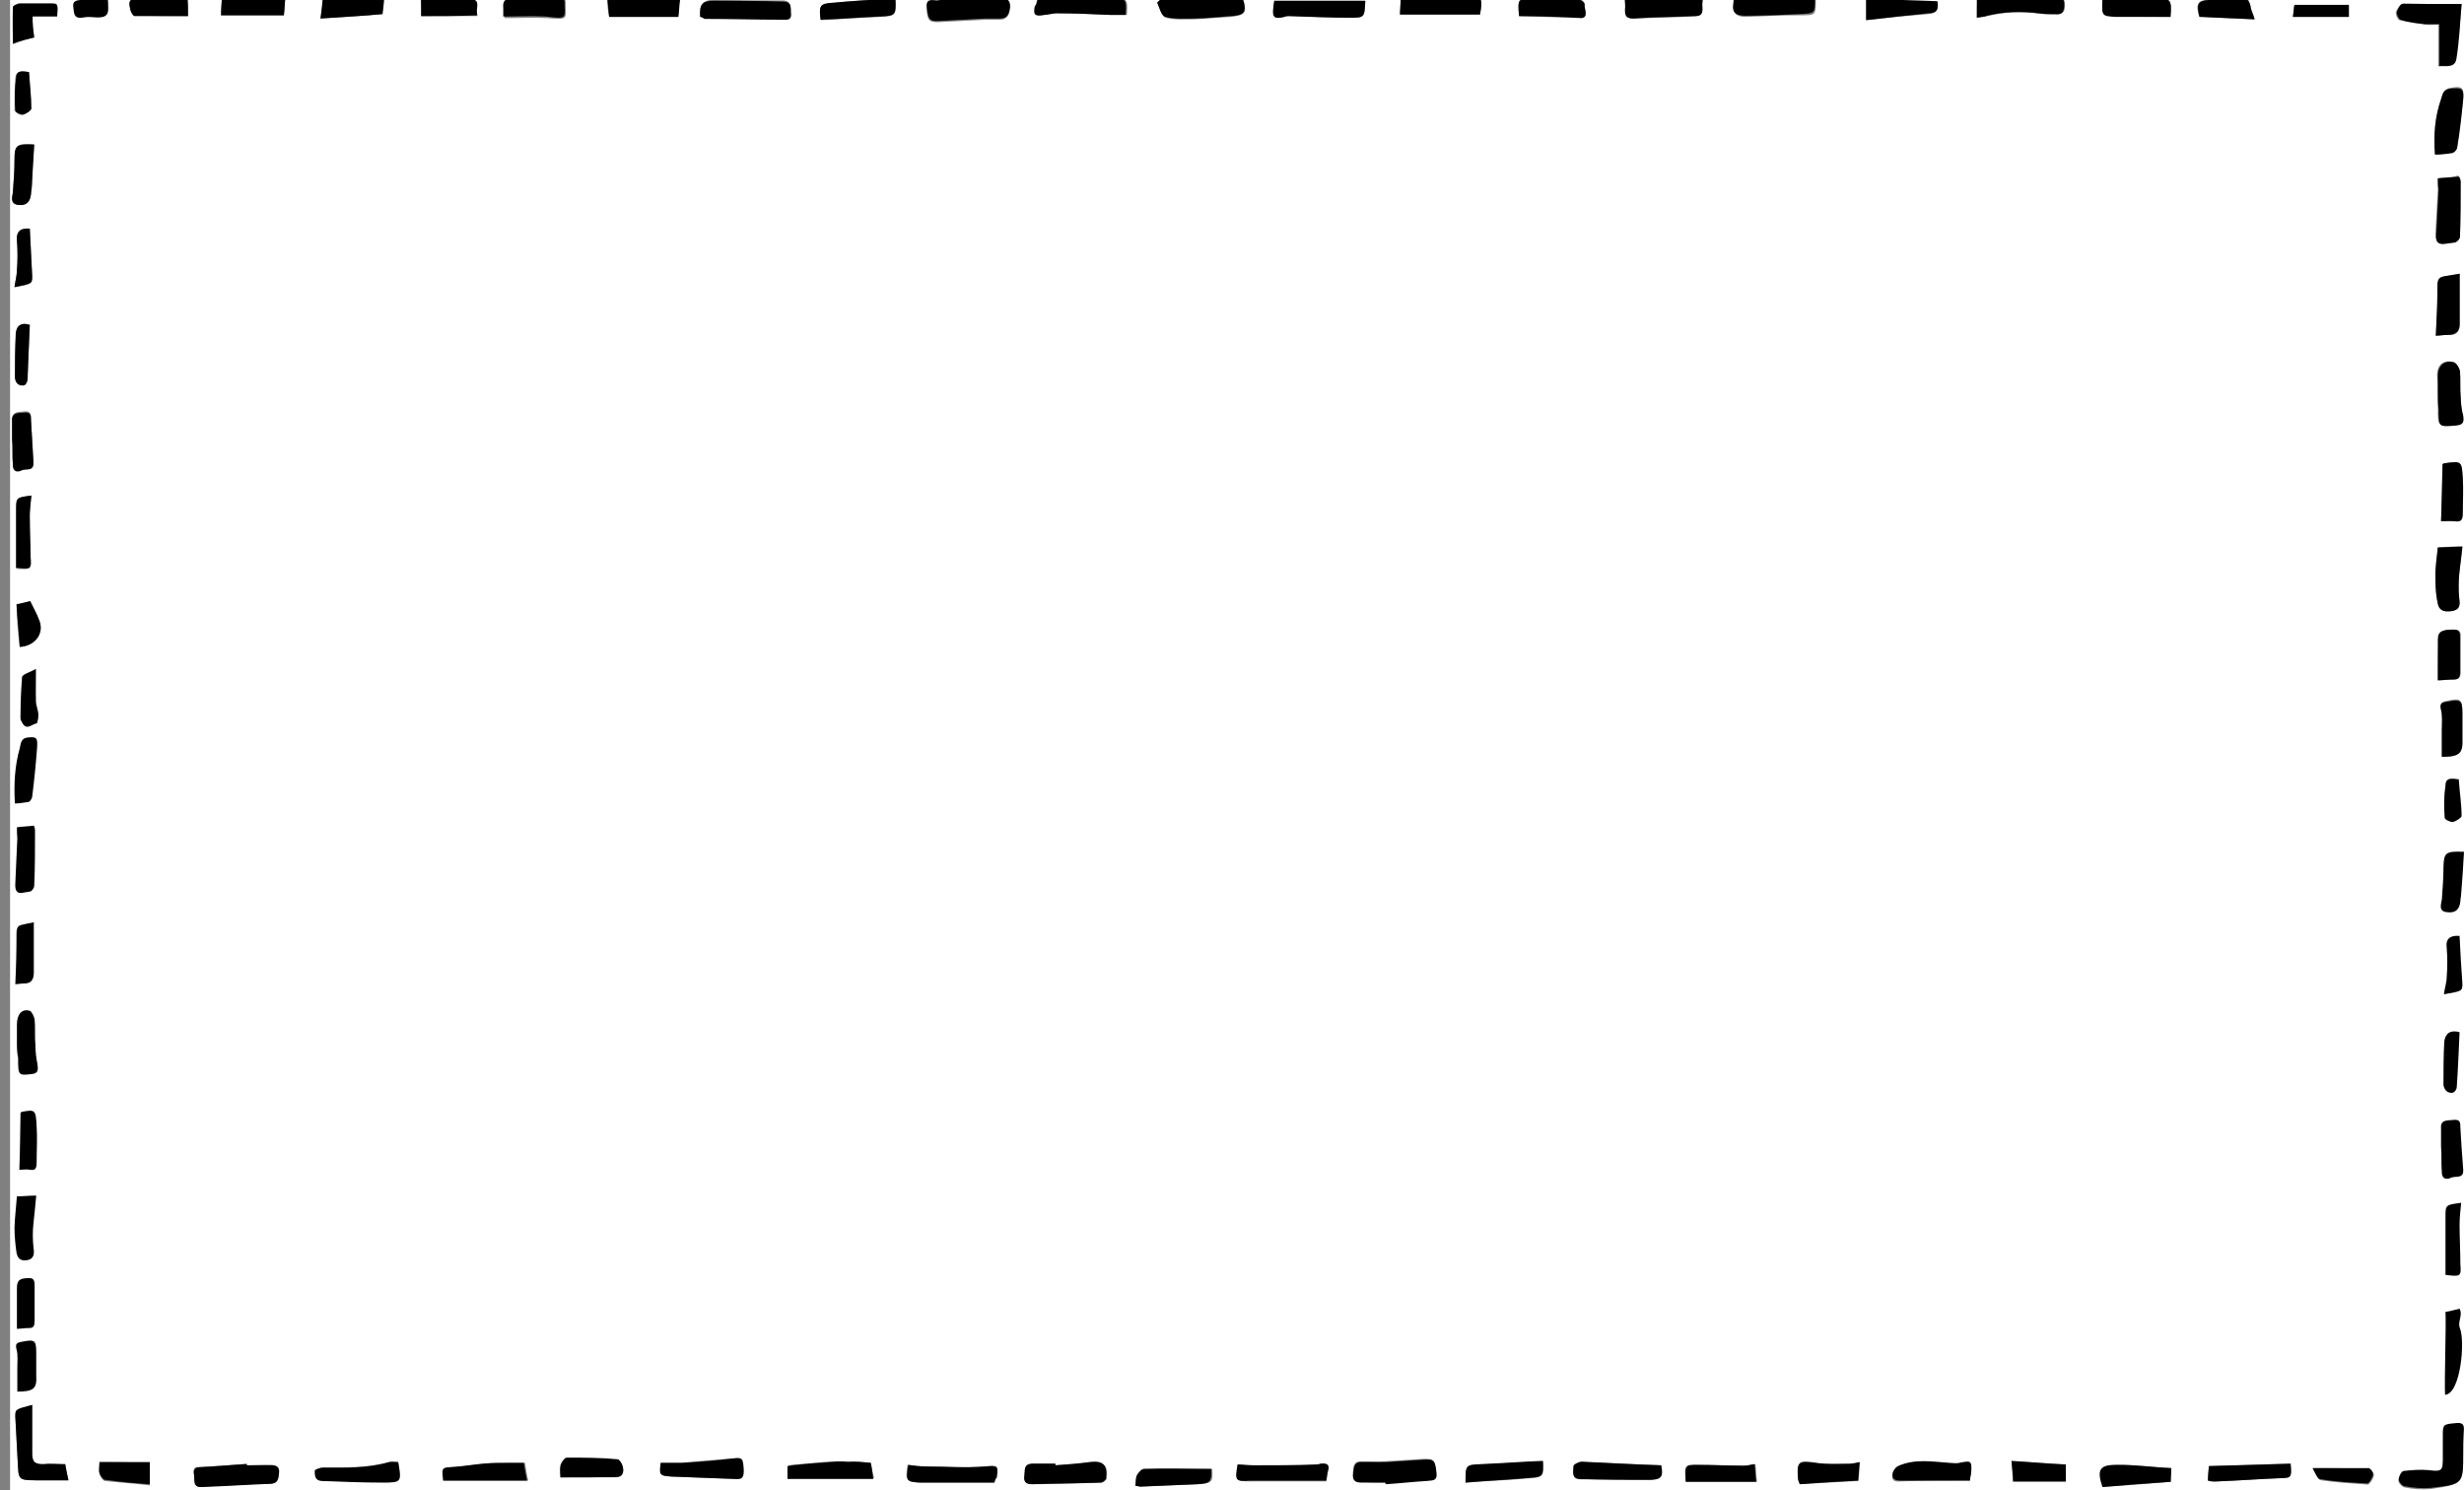 <?xml version="1.0" encoding="utf-8"?>
<!-- Generator: Adobe Illustrator 18.1.0, SVG Export Plug-In . SVG Version: 6.00 Build 0)  -->
<!DOCTYPE svg PUBLIC "-//W3C//DTD SVG 1.1//EN" "http://www.w3.org/Graphics/SVG/1.1/DTD/svg11.dtd">
<svg version="1.1" id="Layer_1" xmlns="http://www.w3.org/2000/svg" xmlns:xlink="http://www.w3.org/1999/xlink" x="0px" y="0px"
	 viewBox="0 178.1 612 370.2" enable-background="new 0 178.1 612 370.2" xml:space="preserve">
<rect x="0" y="178.1" width="612" height="370.2" fill="#808080" stroke="none"/>
<g>
	<g>
		<path fill="#FFFFFF" d="M2.5,548.3c0-70.8,0-301.5,0-372.5c203.4,0,406.9,0,610.3,0c0,70.8,0,301.5,0,372.5
			C409.4,548.3,206,548.3,2.5,548.3z M611.4,179.1c-5.5,0-10.1,0-14.8,0c-0.4,0-1.3,1.3-1.5,1.9c-0.2,0.6,0.4,1.9,0.8,2.1
			c2.1,0.4,4.2,0.8,6.3,1.1c1.3,0.2,2.5,0,3.4,0c0,3.6,0,6.8,0,10.4c1.5-0.2,4,0.6,4.2-1.7C610.7,188.6,610.9,184.2,611.4,179.1z
			 M611.8,539c0-1.5,0-3,0-4.4c0-1.3,0.6-2.7-1.7-2.7c-3.4,0.2-3.4,0-3.4,3c0,1.9,0,3.8,0,5.7c0,3-0.4,3.4-3.6,3
			c-1.9-0.2-4,0-6.1,0.2c-0.6,0-1.3,1.5-1.3,2.1c0,0.6,0.8,1.5,1.5,1.7c2.1,0.4,4.2,0.6,6.5,0.4C611.8,546.8,611.8,546.8,611.8,539z
			 M344.1,546.4v0.2c3.4-0.2,6.8-0.6,10.1-0.8c1.3-0.2,2.7,0.4,2.5-1.9c-0.2-3-0.6-3.4-3-3.4c-3.2,0.2-6.3,0.4-9.5,0.6
			c-2.1,0.2-4,0-6.1,0c-2.1,0-1.9,1.5-2.1,3c-0.2,1.7,0.8,2.1,2.1,2.1C340.3,546.4,342.2,546.4,344.1,546.4z M242.3,177.6v-0.2
			c-3.2,0.2-6.5,0.6-9.7,1.1c-1.1,0.2-2.5-0.6-2.5,1.5c0.2,3.2,0.6,3.6,3,3.6c3.8-0.2,7.8-0.4,11.6-0.6c1.3,0,2.3,0,3.6,0
			c1.9,0,2.5-1.3,2.5-3c0.2-1.9-1.3-2.1-2.5-2.1C246.3,177.6,244.4,177.6,242.3,177.6z M8,527.1c-4.2,1.1-4.2,1.1-4.2,3
			c0.2,3.8,0.4,7.4,0.6,11.2c0.2,4.4,0,4.4,4.6,4.6c2.5,0,5.1,0,8,0c-0.4-1.7-0.6-3.2-0.8-4c-2.1,0-3.8-0.2-5.5,0
			c-2.1,0.2-2.7-0.6-2.7-2.7C8,535.4,8,531.4,8,527.1z M61.3,542.1c0-0.2,0-0.2,0-0.4c-4,0.4-7.8,0.6-11.8,0.8
			c-1.5,0-1.5,0.8-1.3,1.9c0.2,1.3-0.4,3.2,1.9,3c5.7-0.2,11.4-0.6,17.3-0.8c1.7,0,1.9-1.3,1.9-2.7c0.2-1.5-0.8-1.9-1.9-1.9
			C65.3,541.9,63.2,542.1,61.3,542.1z M262.2,542.1c0-0.2,0-0.2,0-0.4c-1.9,0-3.8,0-5.5,0c-2.3,0-1.9,1.5-2.1,3
			c-0.2,1.5,0.4,2.1,1.9,2.1c5.7,0,11.4-0.2,17.1-0.4c0.4,0,1.3-0.6,1.3-1.1c0.4-3.2-0.8-4.2-4-4
			C267.7,541.7,264.9,541.9,262.2,542.1z M316.5,178.3c-0.6,4.2-0.2,4.9,3.2,3.8c0.2,0,0.6,0,0.8,0c4.9,0.2,9.7,0.2,14.6,0.4
			c3.8,0,3.8,0,4-4c0-0.2-0.2-0.2,0-0.2C331.5,178.3,323.9,178.3,316.5,178.3z M403.5,177.2c0,1.5,0.2,2.3,0.2,3.4
			c0,1.5,0.4,2.1,2.1,2.1c5.1-0.2,10.4-0.2,15.4-0.6c2.3-0.2,1.5-2.3,1.7-3.4c0.2-1.5-0.8-1.5-1.9-1.5c-1.7,0-3.2,0-4.9,0
			C411.9,177.2,407.9,177.2,403.5,177.2z M450.6,177c-6.5,0-13.3,0-20.1,0c0,0.4,0.2,1.5,0.2,2.3c-0.4,2.3,0.8,3,3,3
			c4.4-0.2,8.9-0.4,13.5-0.4c3.8,0,3.8,0,3.8-3.8C450.8,177.6,450.8,177.6,450.6,177z M491,182.5c1.1-0.2,1.9-0.2,2.7-0.4
			c4.2-1.1,8.5-1.1,12.9-0.6c1.5,0.2,2.7,0.2,4.2,0.2c1.9,0,2.1-1.1,2.1-2.5c0-1.7-1.1-1.7-2.3-1.7c-4.4-0.2-8.9-0.4-13.1-0.6
			c-2.1,0-4.2,0.2-6.3,0.4C491,179.1,491,180.6,491,182.5z M605.5,222.4c0,1.1,0,1.9,0,2.5c-0.2,3.8-0.4,7.4-0.6,11.2
			c0,1.5,0.4,2.5,2.1,2.3c0.8-0.2,1.9,0,2.7-0.4c0.4-0.2,1.1-0.8,1.1-1.3c0.2-4.4,0.2-9.1,0.2-13.7c0-0.4-0.2-0.8-0.4-1.3
			C608.8,222.2,607.4,222.2,605.5,222.4z M288.1,178.1c-0.2,0.2-0.4,0.4-0.6,0.8c0.6,1.3,1.1,3.4,2.1,3.6c2.1,0.6,4.6,0.4,7,0.4
			c3-0.2,6.1-0.4,9.1-0.6c3.6-0.4,4-1.1,3.2-4C301.9,178.1,294.9,178.1,288.1,178.1z M605.5,275.9c0,1.3,0,2.5,0,3.8
			c0,4.4,0,4.4,4.4,4c1.9-0.2,1.9-1.1,1.7-2.5c-0.2-1.5-0.4-3.2-0.6-4.6c0-2.1,0-4.4-0.2-6.5c0-0.8-0.8-1.9-1.5-2.1
			c-2.5-0.6-4,0.8-4,3.4C605.5,272.9,605.5,274.4,605.5,275.9z M605.5,314.1c-0.2,2.7-0.6,5.3-0.6,7.6c0,2.1,0,4.2,0.6,6.3
			c0.4,1.9,2.3,2.1,4,1.7c1.7-0.4,1.3-1.7,1.3-3.2c-0.2-1.9,0-3.8,0-5.7c0.2-2.3,0.4-4.4,0.8-7C609.3,313.9,607.1,313.9,605.5,314.1
			z M604.8,216.5c1.7-0.2,3.2-0.2,4.4-0.6c0.4,0,0.8-0.8,1.1-1.3c0.4-4,1.1-8,1.5-12c0.2-2.7-0.2-3.2-3-2.7
			c-1.9,0.2-1.9,1.5-2.5,2.7C604.8,207.2,604.4,211.7,604.8,216.5z M307.4,541.9c-0.6,4-0.4,4.2,3.2,4.2c6.3,0,12.5,0,18.8,0
			c0.2-0.8,0.2-1.7,0.4-2.3c0.4-1.9-0.4-2.3-1.9-1.9c-0.4,0-0.8,0.2-1.3,0.2c-5.1,0-9.9,0.2-15,0.2
			C310.1,542.1,308.6,542.1,307.4,541.9z M412.6,542.1c-6.5-0.2-13.1-0.6-19.6-0.8c-0.6,0-2.1,0.6-2.1,1.1c0,1.3-0.6,3.2,1.7,3.2
			c5.7,0,11.4,0.2,16.9,0.2C412.6,545.7,413.2,544.9,412.6,542.1z M173.9,182.3c0.4,0,0.6,0.2,0.8,0.2c6.5,0,12.9,0.2,19.4,0.2
			c1.1,0,2.1,0.4,2.1-1.3c0-1.3,0.6-3.2-1.9-3.2c-5.7,0-11.4,0-17.3-0.2C174.5,178.3,173.6,179.1,173.9,182.3z M257.7,177.6
			c-0.2,0.6-0.4,1.5-0.4,2.1c-0.4,2.3,0,2.5,2.3,2.1c1.1-0.2,2.1-0.6,3.2-0.4c4.4,0,8.9,0.2,13.1,0.4c1.3,0,2.5,0,4,0
			c0.2-4,0.2-4-3.4-4.2c-1.5,0-3.2,0-4.6,0C267.2,177.6,262.6,177.6,257.7,177.6z M605,261.5c0.6,0,1.9-0.2,3-0.2
			c1.9,0.2,3-0.6,3-2.7c0-4,0-8.2,0-12.5c-1.3,0.2-2.5,0.4-3.6,0.6c-1.5,0.2-1.9,0.8-1.9,2.3C605.5,253.3,605.2,257.3,605,261.5z
			 M489.3,545.9c0-0.6,0.2-1.3,0.2-1.7c0.2-3.2,0-3.2-3-2.5c-0.8,0.2-1.7,0-2.3,0c-4.2-0.2-8.7-1.1-12.9,0.8
			c-0.6,0.2-1.1,1.3-1.3,1.9c-0.2,1.3,0.4,1.9,1.9,1.7C477.6,545.9,483.3,545.9,489.3,545.9z M110.1,545.9c7,0,13.9,0,21.1,0
			c-0.4-1.7-0.6-3.2-0.8-4.4c-1.5,0-2.7,0-4,0c-2.1,0-4.2,0-6.1,0.2c-2.5,0.2-4.9,0.8-7.2,0.8C109.6,542.8,109.6,542.6,110.1,545.9z
			 M98.9,541.3c-0.8,0-1.7-0.2-2.5,0c-5.3,1.5-10.6,1.3-16.1,1.3c-0.8,0-2.1,0.6-2.1,0.8c0,1.1,0,2.5,1.9,2.5c5.1,0,9.9,0.2,15,0.4
			C99.7,546.4,99.9,546.4,98.9,541.3z M164.1,541.5c-0.2,3-0.2,3.2,2.5,3.4c5.3,0.2,10.6,0.4,15.8,0.6c2.1,0,2.3-0.6,1.9-3.8
			c-0.2-1.9-1.5-1.3-2.5-1.3c-4.2,0.4-8.5,0.6-12.7,1.1C167.5,541.5,165.8,541.5,164.1,541.5z M216.3,541.5
			c-2.1-0.2-3.8-0.4-5.5-0.4c-1.3,0-2.7,0-4,0c-3.2,0.2-6.3,0.6-9.5,0.8c-0.4,0-1.1,0.2-1.5,0.2c0,1.1,0,2.1,0,3.2
			c7.2,0,14.2,0,21.3,0C216.7,543.8,216.5,542.6,216.3,541.5z M247,546.4c0-0.2,0.2-0.8,0.4-1.3c0.4-3.2,0.2-3-3-2.7
			c-4.6,0.4-9.5,0-14.4,0c-1.5,0-3.2-0.2-4.6-0.4c-0.6,3.8-0.4,4.2,3,4.4c1.3,0,2.7,0,4,0C237.2,546.4,241.9,546.4,247,546.4z
			 M367.6,181.7c0.8-4.4,0.4-4.9-3.6-4.4c-2.1,0.2-4.2,0.2-6.3,0.2c-3.2,0-6.5,0-9.7,0c-0.2,1.7-0.2,3-0.2,4.2
			C354.3,181.7,360.8,181.7,367.6,181.7z M364,546.4c5.5-0.4,10.8-0.6,16.3-1.1c3-0.2,3.2-0.6,3-4.2c-5.1,0.2-10.1,0.6-15.2,0.8
			C364,541.9,364,541.9,364,546.4z M539.1,182.3c0.4-4.2,0-4.9-4.2-4.6c-2.1,0-4,0-6.1,0s-4.4,0-6.5,0c-0.2,4.2-0.2,4.2,3.4,4.4
			c0.4,0,1.1,0,1.5,0C531.1,182.3,535.1,182.3,539.1,182.3z M139.2,545.1c4.9,0,9.3,0,13.9,0c1.5,0,1.9-1.3,1.7-2.3
			c-0.2-0.8-0.8-1.9-1.3-2.1c-4.2-0.2-8.5-0.4-12.7-0.4c-0.4,0-1.3,1.1-1.5,1.9C139,543.2,139.2,544.3,139.2,545.1z M222.4,177.6
			c-5.3,0.4-10.6,0.6-15.8,1.3c-3,0.2-3.2,0.8-2.7,4.2c4.9-0.2,9.7-0.6,14.8-0.8C222.4,182.1,222.7,181.9,222.4,177.6z M282,547.2
			c0.6,0,1.1,0.2,1.5,0.2c4.6-0.2,9.3-0.4,14.2-0.6c3.4-0.2,3.6-0.6,3.4-3.8c-5.5,0-11.2,0-16.7,0c-0.6,0-1.5,0.8-1.7,1.5
			C282,545.3,282,546.2,282,547.2z M539.3,542.8c-4.6-0.2-9.1-0.8-13.5-0.8c-4,0-4.9,1.1-3.4,5.5c5.5-0.4,11.2-0.8,16.9-1.3
			C539.3,544.9,539.3,544,539.3,542.8z M548.4,545.9c0.8,0,1.7,0.2,2.5,0.2c5.3-0.2,10.4-0.6,15.6-0.8c2.5-0.2,2.7-0.2,2.5-3.6
			c-6.8,0.2-13.5,0.4-20.3,0.6C548.4,543.8,548.4,544.7,548.4,545.9z M418.7,546.2c5.9,0,11.6,0,17.7,0c-0.2-1.5-0.2-3-0.4-4.4
			c-1.1,0.2-1.9,0.4-2.7,0.4c-3.8,0-7.6-0.2-11.2-0.2C418.3,541.9,418.3,541.9,418.7,546.2z M54.9,181.9c5.3,0,10.4,0,15.6,0
			c0.2-1.5,0.2-3,0.4-4.6c-5.5,0-10.6,0-15.8,0C55.1,178.7,54.9,180,54.9,181.9z M606.3,307.6c0.8,0,2.1,0,3.4,0
			c1.5,0.2,1.9-0.4,1.9-1.9c0-3,0.2-5.9,0-8.9c-0.2-4.2-0.2-4.2-4.6-3.6c-0.2,0-0.2,0.2-0.4,0.2
			C606.7,297.9,606.5,302.5,606.3,307.6z M151.3,182.3c5.9,0,11.4,0,17.1,0c0.2-1.5,0.2-2.7,0.4-4.2c-6.1,0-11.8,0-18,0
			C150.8,179.3,151,180.8,151.3,182.3z M377.3,182.1c5.1,0.2,10.4,0.4,15.4,0.2c1.9,0,0.8-2.1,0.8-3.4c0-0.4-1.1-1.3-1.7-1.3
			c-3.8,0-7.6,0.2-11.4,0C377.1,177.6,376.9,177.6,377.3,182.1z M79.6,182.7c5.5-0.4,10.4-0.6,15.4-1.1c0.2-1.5,0.2-3,0.4-4
			c-5.1,0-10.1,0-15.2,0C80.1,179.5,79.9,181.2,79.6,182.7z M463.5,183.1c5.3-0.6,10.4-1.1,15.4-1.5c2.1-0.2,2.5-0.8,2.3-3
			c-5.9-0.2-11.8-0.4-17.7-0.6C463.5,180,463.5,181.2,463.5,183.1z M605.5,347.1c1.1,0,2.5-0.2,4-0.2c1.3,0,1.7-0.6,1.7-1.9
			c0-2.7,0-5.5,0-8.2c0-1.1,0.2-2.3-1.5-2.3c-3,0-4,0.4-4,2.5C605.5,340.1,605.5,343.5,605.5,347.1z M139.8,177.2
			c-3.4,0.2-6.8,0.6-10.1,0.8c-0.6,0-1.3,0.2-1.9,0.2c-1.9-0.2-2.5,0.4-2.5,2.3c0,0.6,0,1.5,0,2.1c3.8,0,7.2-0.2,10.6,0
			c5.5,0.4,4.6,0.4,4.6-4.2C140.3,178.1,140.3,178.1,139.8,177.2z M447,546.8c4.6-0.2,9.5-0.6,14.6-0.8c0.2-1.5,0.2-3,0.4-4.6
			c-1.1,0.2-1.7,0.4-2.5,0.4c-2.7,0-5.5,0.2-8.2-0.2c-4.6-0.6-5.1-0.4-4.6,4.2C446.8,545.7,446.8,545.9,447,546.8z M606.5,366.1
			c4.4,0,5.1-0.8,5.1-4.6c0-2.1,0-4.2,0-6.3c0-3.4-0.4-3.8-3.8-3c-1.3,0.2-1.9,0.6-1.5,2.1c0.4,1.7,0.2,3.4,0.2,5.1
			C606.5,361.6,606.5,363.8,606.5,366.1z M8.5,214c-4.4-0.4-4.9,0.2-4.9,3.8c0,2.7-0.2,5.3-0.4,8c0,1.3-0.6,3,1.3,3.2s3-0.6,3.2-2.7
			c0-0.6,0.2-1.3,0.2-1.9C8,221,8.2,217.6,8.5,214z M24.7,541.3c0,1.1-0.2,2.1,0,3c0.2,0.6,0.8,1.5,1.3,1.7
			c3.6,0.4,7.4,0.6,11.2,1.1c0-2.3,0-4,0-5.5C33,541.3,28.9,541.3,24.7,541.3z M3,287.3C3,287.3,3.2,287.3,3,287.3
			c0.2,2.1,0,4,0.2,6.1c0,1.3,0.8,1.9,2.1,1.3c1.1-0.4,3.2,0.6,3-2.1c-0.2-3.4-0.4-6.8-0.6-10.4c0-1.1,0-2.1-1.7-1.9
			c-1.3,0.2-3-0.2-3,2.1C3,284.1,3,285.6,3,287.3z M46.7,182.1c0-1.9,0-3.4,0-4.4c-4,0-7.8,0-11.4,0c-0.6,0-1.3,0-1.7,0
			c-1.7,0.2-1.3,1.5-1.1,2.3c0,0.6,0.6,1.9,1.1,1.9C37.8,182.1,42.3,182.1,46.7,182.1z M513.1,541.9c-4.6-0.2-8.9-0.6-13.5-0.8
			c0.2,2.1,0.2,3.6,0.4,5.1c4.4,0,8.7,0,13.1,0C513.1,544.9,513.1,543.6,513.1,541.9z M104.6,182.1c4.6,0,9.1,0,13.9,0
			c-0.4-1.7,1.1-4-1.5-4c-4-0.2-8.2,0-12.5,0C104.6,179.5,104.6,180.8,104.6,182.1z M8.5,187.4c-0.2-1.9-0.4-3.6-0.4-5.5
			c2.3,0,4.2,0,6.1,0c0.2-3,0.2-3-1.5-3c-2.5,0-5.3,0-7.8,0c-0.6,0-1.7,0.6-1.7,1.1c-0.2,3,0,5.9,0,9.1
			C5.3,188.2,6.8,187.8,8.5,187.4z M560,182.9c-0.4-1.5-1.1-2.3-1.1-3.4c-0.2-1.9-1.3-2.5-3.2-2.1c-2.3,0.4-4.9,0.4-7.2,0.6
			c-2.7,0.2-3.2,1.1-2.3,4.2C550.7,182.5,555.2,182.7,560,182.9z M7.8,301.2C4,301.7,4,301.7,4,305c0,1.1,0,2.3,0,3.4
			c0,3.6,0,7.4,0,11c3.8,0.2,3.8,0.2,3.6-2.7c-0.2-3.2-0.2-6.5-0.2-9.7C7.2,305,7.6,303.1,7.8,301.2z M574.4,542.8
			c0.8,1.3,1.3,2.7,1.9,3c4,0.6,7.8,0.8,11.8,1.1c0.4,0,1.3-1.3,1.5-2.1c0.2-0.4-0.6-1.7-1.1-1.7
			C583.9,542.8,579.5,542.8,574.4,542.8z M4.9,338.8c3.8-0.2,6.1-3.4,4.9-6.3c-0.6-1.7-1.5-3.2-2.3-4.9c-1.1,0.2-2.1,0.4-3.4,0.8
			C4.2,331.9,4.4,335.2,4.9,338.8z M7.4,258.8C5.3,258.1,4,259,4,261.1c-0.2,3.6-0.2,7.2-0.2,10.8c0,0.6,0.4,1.3,0.6,1.5
			c0.4,0.4,1.1,0.4,1.7,0.4c0.4,0,0.6-0.8,0.8-1.3C7,267.9,7.2,263.4,7.4,258.8z M7.4,234.9c-2.1-0.2-3.4,0.4-3.2,3
			c0.2,2.5,0.2,4.9,0,7.4c0,1.5-0.4,2.7-0.6,4.2c4.2-0.8,4.4-1.1,4.4-2.7C7.8,242.9,7.6,238.9,7.4,234.9z M8.9,344.3
			c-1.5,0.8-3.2,1.3-3.4,1.9c-0.4,3.4-0.4,6.8-0.4,10.1c0,0.4,0.2,0.6,0.4,1.1c1.1,2.1,2.5,0.4,3.6,0.2c0.2,0,0.6-1.5,0.4-2.1
			c0-1.1-0.6-2.3-0.6-3.4C8.7,349.8,8.9,347.5,8.9,344.3z M7.2,196c-1.5-0.2-3.2-0.6-3.4,1.5c-0.2,2.7-0.2,5.3-0.2,8
			c0,0.4,1.3,1.3,1.9,1.1c0.8-0.2,2.1-0.8,2.1-1.5C7.8,202.2,7.4,199.2,7.2,196z M569.5,182.3c4.9,0,9.3,0,13.9,0c0-1.1,0-1.9,0-3
			c-4.4,0-8.9,0-13.5,0C569.7,180,569.7,181,569.5,182.3z M21.8,182.3c1.3,0,2.3,0,3.2,0c2.3-0.2,1.7-2.1,1.9-3.6
			c0.2-1.5-1.1-1.3-2.1-1.1c-1.5,0.2-3.2,0.4-4.6,0.4c-1.1,0.2-2.1,0.2-1.9,1.7c0.2,1.3,0,2.7,2.1,2.7
			C20.9,182.5,21.5,182.3,21.8,182.3z"/>
		<path d="M611.4,179.1c-0.4,5.1-0.6,9.5-1.3,13.7c-0.4,2.3-2.7,1.5-4.2,1.7c0-3.4,0-6.8,0-10.4c-0.8,0-2.1,0-3.4,0
			c-2.1-0.2-4.2-0.4-6.3-1.1c-0.4-0.2-1.1-1.5-0.8-2.1c0.2-0.6,0.8-1.9,1.5-1.9C601.2,179.1,606.1,179.1,611.4,179.1z"/>
		<path d="M611.8,539c0,7.8,0,7.8-8,8.7c-2.1,0.2-4.4,0-6.5-0.4c-0.6,0-1.5-1.1-1.5-1.7c0-0.6,0.6-2.1,1.3-2.1
			c1.9-0.2,4-0.4,6.1-0.2c3.2,0.4,3.6,0.2,3.6-3c0-1.9,0-3.8,0-5.7c0-2.7,0-2.7,3.4-3c2.3-0.2,1.7,1.5,1.7,2.7
			C611.8,536,611.8,537.5,611.8,539z"/>
		<path d="M344.1,546.4c-1.9,0-3.8,0-5.9,0c-1.5,0-2.3-0.4-2.1-2.1c0.2-1.5,0-3,2.1-3c2.1,0,4,0,6.1,0c3.2-0.2,6.3-0.4,9.5-0.6
			c2.3-0.2,2.7,0.2,3,3.4c0.2,2.1-1.3,1.7-2.5,1.9c-3.4,0.2-6.8,0.6-10.1,0.8C344.1,546.6,344.1,546.4,344.1,546.4z"/>
		<path d="M242.3,177.6c2.1,0,4,0,6.1,0c1.3,0,2.5,0.2,2.5,2.1c-0.2,1.7-0.6,3-2.5,3c-1.3,0-2.3,0-3.6,0c-3.8,0.2-7.8,0.4-11.6,0.6
			c-2.3,0.2-2.7-0.4-3-3.6c-0.2-2.1,1.5-1.5,2.5-1.5c3.2-0.4,6.5-0.6,9.7-1.1C242.3,177.4,242.3,177.6,242.3,177.6z"/>
		<path d="M8,527.1c0,4,0,8,0,12c0,2.1,0.6,2.7,2.7,2.7c1.7-0.2,3.4,0,5.5,0c0.2,1.1,0.4,2.3,0.8,4c-2.7,0-5.5,0-8,0
			c-4.4,0-4.4,0-4.6-4.6c-0.2-3.8-0.4-7.4-0.6-11.2C3.8,528.2,3.8,528.2,8,527.1z"/>
		<path d="M61.3,542.1c2.1,0,4,0,6.1,0c1.1,0,2.1,0.4,1.9,1.9c-0.2,1.3-0.2,2.5-1.9,2.7c-5.7,0.2-11.4,0.6-17.3,0.8
			c-2.3,0.2-1.7-1.9-1.9-3s0-1.9,1.3-1.9c4-0.2,7.8-0.6,11.8-0.8C61.3,541.7,61.3,541.9,61.3,542.1z"/>
		<path d="M262.2,542.1c2.7-0.2,5.7-0.4,8.5-0.8c3.2-0.4,4.4,0.6,4,4c0,0.4-0.8,1.1-1.3,1.1c-5.7,0.2-11.4,0.2-17.1,0.4
			c-1.5,0-2.1-0.6-1.9-2.1c0.2-1.5-0.2-3,2.1-3c1.9,0,3.8,0,5.5,0C262.2,541.9,262.2,542.1,262.2,542.1z"/>
		<path d="M316.5,178.3c7.6,0,15,0,22.6,0c0,0,0,0,0,0.2c-0.2,4-0.2,4-4,4c-4.9,0-9.7-0.2-14.6-0.4c-0.2,0-0.6,0-0.8,0
			C316,183.1,315.8,182.5,316.5,178.3z"/>
		<path d="M403.5,177.2c4.2,0,8.5,0,12.5,0c1.7,0,3.2,0,4.9,0c1.1,0,2.3,0,1.9,1.5c-0.2,1.3,0.8,3.4-1.7,3.4
			c-5.1,0.2-10.4,0.2-15.4,0.6c-1.7,0-2.1-0.6-2.1-2.1C403.7,179.5,403.7,178.7,403.5,177.2z"/>
		<path d="M450.6,177c0.2,0.6,0.2,0.8,0.2,0.8c0,3.6,0,3.6-3.8,3.8c-4.4,0.2-8.9,0.4-13.5,0.4c-2.1,0-3.4-0.6-3-3
			c0.2-0.8,0-1.7-0.2-2.3C437.3,177,444.1,177,450.6,177z"/>
		<path d="M491,182.5c0-1.9,0-3.4,0-5.3c2.1-0.2,4.2-0.4,6.3-0.4c4.4,0,8.9,0.4,13.1,0.6c1.1,0,2.3-0.2,2.3,1.7
			c0,1.5-0.2,2.7-2.1,2.5c-1.5,0-2.7,0-4.2-0.2c-4.4-0.6-8.7-0.4-12.9,0.6C492.9,182.3,492,182.3,491,182.5z"/>
		<path d="M605.5,222.4c1.9-0.2,3.4-0.2,5.3-0.4c0.2,0.4,0.4,0.8,0.4,1.3c0,4.6,0,9.1-0.2,13.7c0,0.4-0.6,1.1-1.1,1.3
			c-0.8,0.2-1.7,0.2-2.7,0.4c-1.7,0.2-2.3-0.6-2.1-2.3c0.2-3.8,0.4-7.4,0.6-11.2C605.5,224.3,605.5,223.5,605.5,222.4z"/>
		<path d="M288.1,178.1c7,0,13.7,0,20.7,0c0.8,3,0.4,3.8-3.2,4c-3,0.2-6.1,0.6-9.1,0.6c-2.3,0-4.9,0.2-7-0.4
			c-1.1-0.2-1.5-2.3-2.1-3.6C287.7,178.5,287.9,178.3,288.1,178.1z"/>
		<path d="M605.5,275.9c0-1.5,0-3,0-4.4c0-2.5,1.5-4,4-3.4c0.6,0.2,1.3,1.3,1.5,2.1c0.2,2.1,0,4.4,0.2,6.5c0,1.5,0.2,3.2,0.6,4.6
			c0.2,1.5,0.2,2.3-1.7,2.5c-4.4,0.4-4.4,0.4-4.4-4C605.5,278.4,605.5,277.1,605.5,275.9z"/>
		<path d="M605.5,314.1c1.7,0,3.8-0.2,6.1-0.2c-0.2,2.5-0.6,4.9-0.8,7c-0.2,1.9-0.2,3.8,0,5.7c0.2,1.3,0.4,2.7-1.3,3.2
			c-1.7,0.4-3.6,0.4-4-1.7c-0.4-2.1-0.6-4.2-0.6-6.3C604.8,319.2,605.2,316.9,605.5,314.1z"/>
		<path d="M604.8,216.5c-0.4-4.9,0-9.5,1.5-13.7c0.4-1.3,0.4-2.5,2.5-2.7c2.7-0.2,3.2,0,3,2.7c-0.4,4-0.8,8-1.5,12
			c0,0.4-0.6,1.1-1.1,1.3C608,216.3,606.5,216.5,604.8,216.5z"/>
		<path d="M307.4,541.9c1.3,0,2.7,0.2,4.2,0.2c5.1,0,9.9,0,15-0.2c0.4,0,0.8,0,1.3-0.2c1.7-0.2,2.5,0.2,1.9,1.9
			c-0.2,0.8-0.2,1.5-0.4,2.3c-6.3,0-12.7,0-18.8,0C306.7,546.2,306.7,545.9,307.4,541.9z"/>
		<path d="M412.6,542.1c0.6,3,0,3.6-3.2,3.6c-5.7,0-11.4,0-16.9-0.2c-2.3,0-1.7-1.9-1.7-3.2c0-0.4,1.3-1.1,2.1-1.1
			C399.5,541.5,406,541.9,412.6,542.1z"/>
		<path d="M173.9,182.3c-0.2-3.2,0.6-4,3.4-4c5.7,0,11.4,0,17.3,0.2c2.3,0,1.7,1.9,1.9,3.2c0,1.5-1.1,1.3-2.1,1.3
			c-6.5,0-12.9-0.2-19.4-0.2C174.5,182.5,174.3,182.3,173.9,182.3z"/>
		<path d="M257.7,177.6c4.9,0,9.3,0,13.9,0c1.5,0,3.2,0,4.6,0c3.6,0.2,3.6,0.2,3.4,4.2c-1.3,0-2.5,0-4,0c-4.4-0.2-8.9-0.4-13.1-0.4
			c-1.1,0-2.1,0.4-3.2,0.4c-2.3,0.4-2.7,0-2.3-2.1C257.5,179.1,257.7,178.5,257.7,177.6z"/>
		<path d="M605,261.5c0.2-4.2,0.4-8.2,0.4-12.5c0-1.5,0.4-2.1,1.9-2.3c1.1-0.2,2.3-0.4,3.6-0.6c0,4.2,0,8.5,0,12.5
			c0,1.9-1.1,2.7-3,2.7C606.9,261.3,605.7,261.5,605,261.5z"/>
		<path d="M489.3,545.9c-5.9,0-11.6,0-17.3,0c-1.5,0-2.1-0.6-1.9-1.7c0-0.6,0.6-1.5,1.3-1.9c4.2-1.9,8.5-1.1,12.9-0.8
			c0.8,0,1.7,0.2,2.3,0c3-0.6,3.2-0.6,3,2.5C489.5,544.7,489.3,545.1,489.3,545.9z"/>
		<path d="M110.1,545.9c-0.4-3.4-0.4-3.2,2.7-3.4c2.5-0.2,4.9-0.6,7.2-0.8c2.1-0.2,4.2-0.2,6.1-0.2c1.3,0,2.5,0,4,0
			c0.2,1.3,0.4,2.5,0.8,4.4C124,545.9,117.2,545.9,110.1,545.9z"/>
		<path d="M98.9,541.3c0.8,4.9,0.8,5.1-3.8,5.1c-5.1,0-9.9-0.2-15-0.4c-1.9,0-1.9-1.3-1.9-2.5c0-0.4,1.5-0.8,2.1-0.8
			c5.3,0,10.8,0.2,16.1-1.3C97.2,541.1,98,541.3,98.9,541.3z"/>
		<path d="M164.1,541.5c1.7,0,3.6,0,5.3,0c4.2-0.2,8.5-0.6,12.7-1.1c1.1,0,2.3-0.6,2.5,1.3c0.4,3.2,0,4-1.9,3.8
			c-5.3-0.2-10.6-0.4-15.8-0.6C163.7,544.7,163.7,544.5,164.1,541.5z"/>
		<path d="M216.3,541.5c0.2,1.1,0.4,2.3,0.6,4c-7.2,0-14.2,0-21.3,0c0-1.1,0-2.1,0-3.2c0.4,0,1.1-0.2,1.5-0.2
			c3.2-0.4,6.3-0.6,9.5-0.8c1.3-0.2,2.7-0.2,4,0C212.5,541.1,214.2,541.3,216.3,541.5z"/>
		<path d="M247,546.4c-5.1,0-9.7,0-14.4,0c-1.3,0-2.7,0-4,0c-3.6-0.2-3.6-0.4-3-4.4c1.5,0.2,3,0.4,4.6,0.4c4.9,0,9.5,0.4,14.4,0
			c3.2-0.2,3.4-0.4,3,2.7C247.2,545.5,247,546.2,247,546.4z"/>
		<path d="M367.6,181.7c-6.5,0-13.1,0-19.9,0c0-1.3,0.2-2.3,0.2-4.2c3.2,0,6.5,0,9.7,0c2.1,0,4.2-0.2,6.3-0.2
			C368,177,368.4,177.4,367.6,181.7z"/>
		<path d="M364,546.4c0-4.4,0-4.4,4-4.6c5.1-0.2,10.1-0.6,15.2-0.8c0.2,3.6,0,4-3,4.2C374.8,545.7,369.5,545.9,364,546.4z"/>
		<path d="M539.1,182.3c-4,0-8,0-12,0c-0.4,0-1.1,0-1.5,0c-3.6-0.2-3.6-0.2-3.4-4.4c2.1,0,4.4,0,6.5,0s4,0,6.1,0
			C539.1,177.4,539.5,177.9,539.1,182.3z"/>
		<path d="M139.2,545.1c0-0.8-0.2-1.9,0-3c0.2-0.6,0.8-1.7,1.5-1.9c4.2,0,8.5,0,12.7,0.4c0.4,0,1.3,1.3,1.3,2.1
			c0.2,1.1,0,2.3-1.7,2.3C148.5,545.1,144.1,545.1,139.2,545.1z"/>
		<path d="M222.4,177.6c0.2,4.4,0,4.4-3.8,4.6c-4.9,0.2-9.7,0.6-14.8,0.8c-0.4-3.4-0.2-4,2.7-4.2
			C211.9,178.3,217.2,178.1,222.4,177.6z"/>
		<path d="M282,547.2c0.2-1.1,0-1.9,0.4-2.7c0.4-0.6,1.1-1.5,1.7-1.5c5.5-0.2,11.2,0,16.7,0c0.2,3.2-0.2,3.6-3.4,3.8
			c-4.6,0.2-9.3,0.4-14.2,0.6C282.9,547.4,282.4,547.2,282,547.2z"/>
		<path d="M539.3,542.8c0,1.3-0.2,2.1-0.2,3.4c-5.7,0.4-11.4,0.8-16.9,1.3c-1.5-4.4-0.6-5.5,3.4-5.5
			C530.2,541.9,534.7,542.6,539.3,542.8z"/>
		<path d="M548.4,545.9c0-1.3,0.2-2.3,0.2-3.6c6.8-0.2,13.5-0.4,20.3-0.6c0.4,3.4,0.2,3.6-2.5,3.6c-5.3,0.2-10.4,0.6-15.6,0.8
			C550.1,546.2,549.3,546.2,548.4,545.9z"/>
		<path d="M418.7,546.2c-0.2-4.2-0.2-4.2,3.2-4.2c3.8,0,7.6,0.2,11.2,0.2c0.8,0,1.5-0.2,2.7-0.4c0.2,1.5,0.2,3,0.4,4.4
			C430.3,546.2,424.4,546.2,418.7,546.2z"/>
		<path d="M54.9,181.9c0-1.7,0.2-3.2,0.2-4.6c5.3,0,10.4,0,15.8,0c-0.2,1.7-0.2,3.2-0.4,4.6C65.3,181.9,60.2,181.9,54.9,181.9z"/>
		<path d="M606.3,307.6c0.2-5.1,0.2-9.5,0.4-14.2c0.2,0,0.2-0.2,0.4-0.2c4.2-0.6,4.4-0.6,4.6,3.6c0.2,3,0,5.9,0,8.9
			c0,1.5-0.4,2.1-1.9,1.9C608.4,307.4,607.1,307.6,606.3,307.6z"/>
		<path d="M151.3,182.3c-0.2-1.5-0.2-2.7-0.4-4.2c6.1,0,11.8,0,18,0c-0.2,1.5-0.2,2.7-0.4,4.2C162.7,182.3,157,182.3,151.3,182.3z"
			/>
		<path d="M377.3,182.1c-0.4-4.2-0.2-4.4,3.2-4.2c3.8,0,7.6-0.2,11.4,0c0.6,0,1.7,0.8,1.7,1.3c-0.2,1.1,1.1,3.2-0.8,3.4
			C387.4,182.3,382.4,182.1,377.3,182.1z"/>
		<path d="M79.6,182.7c0.2-1.5,0.4-3.2,0.6-5.3c5.1,0,10.1,0,15.2,0c0,1.3-0.2,2.7-0.4,4.2C90,182.1,85.1,182.3,79.6,182.7z"/>
		<path d="M463.5,183.1c0-1.7,0-3.2,0-5.3c5.9,0.2,11.8,0.4,17.7,0.6c0.4,2.1-0.2,3-2.3,3C473.8,181.9,468.8,182.5,463.5,183.1z"/>
		<path d="M605.5,347.1c0-3.6,0-7,0-10.1c0-2.1,1.1-2.5,4-2.5c1.7,0,1.5,1.3,1.5,2.3c0,2.7,0,5.5,0,8.2c0,1.3-0.2,1.9-1.7,1.9
			C608,346.9,606.5,347.1,605.5,347.1z"/>
		<path d="M139.8,177.2c0.4,0.6,0.4,0.8,0.4,0.8c0,4.6,1.1,4.9-4.6,4.2c-3.4-0.2-7,0-10.6,0c0-0.6,0-1.3,0-2.1
			c-0.2-1.9,0.6-2.5,2.5-2.3c0.6,0,1.3,0,1.9-0.2C133.1,177.9,136.5,177.4,139.8,177.2z"/>
		<path d="M447,546.8c-0.2-0.8-0.4-0.8-0.4-1.1c-0.4-4.6,0-4.9,4.6-4.2c2.7,0.4,5.5,0.2,8.2,0.2c0.6,0,1.5-0.2,2.5-0.4
			c-0.2,1.7-0.2,3-0.4,4.6C456.7,546.2,451.9,546.4,447,546.8z"/>
		<path d="M606.5,366.1c0-2.1,0-4.4,0-6.5c0-1.7,0.2-3.6-0.2-5.1c-0.4-1.7,0.2-1.9,1.5-2.1c3.4-0.6,3.8-0.4,3.8,3c0,2.1,0,4.2,0,6.3
			C611.8,365.2,610.9,366.1,606.5,366.1z"/>
		<path fill="#FFFFFF" d="M610.8,175.7c0,644.8,0,979.9,0,372.5"/>
		<g>
			<path fill="#FFFFFF" d="M4.2,383.6c0,1.1,0,1.9,0,2.5c-0.2,3.8-0.3,7.4-0.5,11.2c0,1.5,0.3,2.5,1.7,2.3c0.7-0.2,1.5,0,2.2-0.4
				c0.3-0.2,0.8-0.8,0.8-1.3c0.2-4.4,0.2-9.1,0.2-13.7c0-0.4-0.2-0.8-0.3-1.3C6.8,383.4,5.7,383.4,4.2,383.6z"/>
			<path fill="#FFFFFF" d="M4.2,437c0,1.3,0,2.5,0,3.8c0,4.4,0,4.4,3.5,4c1.5-0.2,1.5-1.1,1.3-2.5c-0.2-1.5-0.3-3.2-0.5-4.6
				c0-2.1,0-4.4-0.2-6.5c0-0.8-0.7-1.9-1.2-2.1c-2-0.6-3.2,0.8-3.2,3.4C4.2,434.1,4.2,435.5,4.2,437z"/>
			<path fill="#FFFFFF" d="M4.2,475.3c-0.2,2.7-0.5,5.3-0.5,7.6c0,2.1,0,4.2,0.5,6.3c0.3,1.9,1.8,2.1,3.2,1.7c1.3-0.4,1-1.7,1-3.2
				c-0.2-1.9,0-3.8,0-5.7c0.2-2.3,0.3-4.4,0.7-7C7.2,475,5.5,475,4.2,475.3z"/>
			<path fill="#FFFFFF" d="M3.7,377.7c1.3-0.2,2.5-0.2,3.5-0.6c0.3,0,0.7-0.8,0.8-1.3c0.3-4,0.8-8,1.2-12c0.2-2.7-0.2-3.2-2.3-2.7
				c-1.5,0.2-1.5,1.5-2,2.7C3.7,368.4,3.3,372.8,3.7,377.7z"/>
			<path fill="#FFFFFF" d="M3.8,422.6c0.5,0,1.5-0.2,2.3-0.2c1.5,0.2,2.3-0.6,2.3-2.7c0-4,0-8.2,0-12.5c-1,0.2-2,0.4-2.8,0.6
				c-1.2,0.2-1.5,0.8-1.5,2.3C4.2,414.4,4,418.4,3.8,422.6z"/>
			<path fill="#FFFFFF" d="M4.8,468.7c0.7,0,1.7,0,2.7,0c1.2,0.2,1.5-0.4,1.5-1.9c0-3,0.2-5.9,0-8.9c-0.2-4.2-0.2-4.2-3.7-3.6
				c-0.2,0-0.2,0.2-0.3,0.2C5.2,459,5,463.6,4.8,468.7z"/>
			<path fill="#FFFFFF" d="M4.2,508.2c0.8,0,2-0.2,3.2-0.2c1,0,1.3-0.6,1.3-1.9c0-2.7,0-5.5,0-8.2c0-1.1,0.2-2.3-1.2-2.3
				c-2.3,0-3.2,0.4-3.2,2.5C4.2,501.2,4.2,504.6,4.2,508.2z"/>
			<path fill="#FFFFFF" d="M5,527.2c3.5,0,4-0.8,4-4.6c0-2.1,0-4.2,0-6.3c0-3.4-0.3-3.8-3-3c-1,0.2-1.5,0.6-1.2,2.1
				c0.3,1.7,0.2,3.4,0.2,5.1C5,522.8,5,524.9,5,527.2z"/>
			<path d="M4.2,383.6c1.5-0.2,2.7-0.2,4.2-0.4c0.2,0.4,0.3,0.8,0.3,1.3c0,4.6,0,9.1-0.2,13.7c0,0.4-0.5,1.1-0.8,1.3
				c-0.7,0.2-1.3,0.2-2.2,0.4c-1.3,0.2-1.8-0.6-1.7-2.3c0.2-3.8,0.3-7.4,0.5-11.2C4.2,385.5,4.2,384.6,4.2,383.6z"/>
			<path d="M4.2,437c0-1.5,0-3,0-4.4c0-2.5,1.2-4,3.2-3.4c0.5,0.2,1,1.3,1.2,2.1c0.2,2.1,0,4.4,0.2,6.5c0,1.5,0.2,3.2,0.5,4.6
				c0.2,1.5,0.2,2.3-1.3,2.5c-3.5,0.4-3.5,0.4-3.5-4C4.2,439.5,4.2,438.3,4.2,437z"/>
			<path d="M4.2,475.3c1.3,0,3-0.2,4.8-0.2c-0.2,2.5-0.5,4.9-0.7,7c-0.2,1.9-0.2,3.8,0,5.7c0.2,1.3,0.3,2.7-1,3.2
				c-1.3,0.4-2.8,0.4-3.2-1.7c-0.3-2.1-0.5-4.2-0.5-6.3C3.7,480.3,4,478,4.2,475.3z"/>
			<path d="M3.7,377.7c-0.3-4.9,0-9.5,1.2-13.7c0.3-1.3,0.3-2.5,2-2.7c2.2-0.2,2.5,0,2.3,2.7c-0.3,4-0.7,8-1.2,12
				c0,0.4-0.5,1.1-0.8,1.3C6.2,377.4,5,377.7,3.7,377.7z"/>
			<path d="M3.8,422.6c0.2-4.2,0.3-8.2,0.3-12.5c0-1.5,0.3-2.1,1.5-2.3c0.8-0.2,1.8-0.4,2.8-0.6c0,4.2,0,8.5,0,12.5
				c0,1.9-0.8,2.7-2.3,2.7C5.3,422.4,4.3,422.6,3.8,422.6z"/>
			<path d="M4.8,468.7c0.2-5.1,0.2-9.5,0.3-14.2c0.2,0,0.2-0.2,0.3-0.2c3.3-0.6,3.5-0.6,3.7,3.6c0.2,3,0,5.9,0,8.9
				c0,1.5-0.3,2.1-1.5,1.9C6.5,468.5,5.5,468.7,4.8,468.7z"/>
			<path d="M4.2,508.2c0-3.6,0-7,0-10.1c0-2.1,0.8-2.5,3.2-2.5c1.3,0,1.2,1.3,1.2,2.3c0,2.7,0,5.5,0,8.2c0,1.3-0.2,1.9-1.3,1.9
				C6.2,508,5,508.2,4.2,508.2z"/>
			<path d="M4.3,523.8c0-1.9,0-4,0-5.9c0-1.5,0.2-3.2-0.2-4.6c-0.4-1.5,0.2-1.7,1.4-1.9c3.1-0.6,3.5-0.4,3.5,2.7c0,1.9,0,3.8,0,5.7
				C9.2,523,8.4,523.8,4.3,523.8z"/>
		</g>
		<path d="M8.5,214c-0.2,3.4-0.4,7-0.6,10.4c0,0.6-0.2,1.3-0.2,1.9c-0.2,1.9-1.1,3-3.2,2.7s-1.5-1.9-1.3-3.2c0.2-2.7,0.4-5.3,0.4-8
			C3.6,214.2,4,213.8,8.5,214z"/>
		<path d="M24.7,541.3c4.4,0,8.5,0,12.5,0c0,1.5,0,3.2,0,5.5c-3.8-0.2-7.6-0.6-11.2-1.1c-0.4,0-1.1-1.1-1.3-1.7
			C24.5,543.4,24.7,542.4,24.7,541.3z"/>
		<path d="M3,287.3c0-1.5,0-3.2,0-4.6c-0.2-2.3,1.7-1.9,3-2.1c1.7-0.2,1.7,0.8,1.7,1.9c0.2,3.4,0.4,6.8,0.6,10.4
			c0.2,2.5-1.9,1.5-3,2.1c-1.3,0.6-2.1,0-2.1-1.3C3,291.3,3.2,289.2,3,287.3C3.2,287.3,3,287.3,3,287.3z"/>
		<path d="M46.7,182.1c-4.4,0-8.9,0-13.3,0c-0.4,0-1.1-1.3-1.1-1.9c-0.2-0.8-0.6-2.3,1.1-2.3c0.6,0,1.3,0,1.7,0c3.8,0,7.6,0,11.4,0
			C46.7,178.7,46.7,180,46.7,182.1z"/>
		<path d="M513.1,541.9c0,1.7,0,3,0,4.2c-4.4,0-8.7,0-13.1,0c0-1.7-0.2-3.2-0.4-5.1C504.3,541.3,508.7,541.7,513.1,541.9z"/>
		<path d="M104.6,182.1c0-1.3,0-2.7,0-4.2c4.2,0,8.5-0.2,12.5,0c2.5,0.2,0.8,2.3,1.5,4C113.7,182.1,109.2,182.1,104.6,182.1z"/>
		<path d="M8.5,187.4c-1.7,0.4-3.2,0.8-5.3,1.5c0-3.2,0-6.1,0-9.1c0-0.2,1.1-0.8,1.7-0.8c2.5,0,5.3,0,7.8,0c1.7,0,1.7,0.2,1.5,3.2
			c-1.9,0-3.8,0-6.1,0C8,183.8,8.2,185.5,8.5,187.4z"/>
		<path d="M560,182.9c-4.9-0.2-9.3-0.4-13.7-0.6c-0.8-3.2-0.4-4,2.3-4.2c2.3-0.2,4.9-0.4,7.2-0.6c1.9-0.2,2.7,0.4,3.2,2.1
			C559,180.4,559.6,181.4,560,182.9z"/>
		<path d="M7.8,301.2c-0.2,1.9-0.4,3.8-0.4,5.5c0,3.2,0.2,6.5,0.2,9.7c0.2,3,0.2,3.2-3.6,2.7c0-3.6,0-7.4,0-11c0-1.1,0-2.3,0-3.4
			C4,301.7,4,301.7,7.8,301.2z"/>
		<path d="M574.4,542.8c5.1,0,9.5,0,13.9,0c0.4,0,1.3,1.1,1.1,1.7c-0.2,0.8-1.1,2.3-1.5,2.1c-4-0.2-7.8-0.4-11.8-1.1
			C575.7,545.5,575,544,574.4,542.8z"/>
		<path d="M4.9,338.8c-0.2-3.6-0.6-7-0.8-10.6c1.3-0.2,2.5-0.6,3.4-0.8c0.8,1.7,1.7,3.2,2.3,4.9C11,335.5,8.7,338.6,4.9,338.8z"/>
		<path d="M7.4,258.8c-0.2,4.6-0.4,9.3-0.6,13.7c0,0.4-0.4,1.1-0.8,1.3c-0.4,0.2-1.3,0-1.7-0.4c-0.4-0.4-0.6-1.1-0.6-1.5
			c0-3.6,0-7.2,0.2-10.8C4,259,5.3,258.1,7.4,258.8z"/>
		<path d="M7.4,234.9c0.2,4,0.4,8,0.6,11.8c0,1.9,0,1.9-4.4,2.7c0.2-1.5,0.6-3,0.6-4.2c0.2-2.5,0.2-4.9,0-7.4
			C4,235.5,5.3,234.7,7.4,234.9z"/>
		<path d="M8.9,344.3c0,3.2,0,5.7,0,8c0,1.1,0.6,2.3,0.6,3.4c0,0.6-0.2,2.1-0.4,2.1c-1.3,0.2-2.5,1.9-3.6-0.2
			c-0.2-0.4-0.4-0.6-0.4-1.1c0-3.4,0.2-6.8,0.4-10.1C5.5,345.6,7.4,345.2,8.9,344.3z"/>
		<path d="M7.2,196c0.2,3.2,0.6,6.1,0.6,9.1c0,0.4-1.3,1.3-2.1,1.5c-0.6,0-1.9-0.6-1.9-1.1c-0.2-2.7-0.2-5.3,0.2-8
			C4,195.4,5.7,195.8,7.2,196z"/>
		<path d="M569.5,182.3c0.2-1.1,0.2-2.3,0.4-3c4.6,0,9.1,0,13.5,0c0,1.3,0,2.1,0,3C578.8,182.3,574.4,182.3,569.5,182.3z"/>
		<path d="M21.8,182.3c-0.2,0-0.8,0-1.5,0.2c-2.1,0.2-1.9-1.3-2.1-2.7c-0.2-1.5,0.8-1.5,1.9-1.7c1.5-0.2,3.2-0.4,4.6-0.4
			c0.8,0,2.1-0.4,2.1,1.1s0.6,3.4-1.9,3.6C24.1,182.5,23,182.3,21.8,182.3z"/>
	</g>
</g>
<g>
	<path d="M612,389.7c-0.2,3.4-0.4,7-0.7,10.4c0,0.6-0.2,1.3-0.2,1.9c-0.2,1.9-1.1,3-3.3,2.7c-2.2-0.2-1.5-1.9-1.3-3.2
		c0.2-2.7,0.4-5.3,0.4-8C607,389.9,607.4,389.5,612,389.7z"/>
	<path d="M606.3,463c0-1.5,0-3.2,0-4.6c-0.2-2.3,1.7-1.9,3.1-2.1c1.7-0.2,1.7,0.8,1.7,1.9c0.2,3.4,0.4,6.8,0.7,10.4
		c0.2,2.5-2,1.5-3.1,2.1c-1.3,0.6-2.2,0-2.2-1.3C606.3,467,606.5,464.9,606.3,463C606.5,463,606.3,463,606.3,463z"/>
	<path d="M611.3,476.9c-0.2,1.9-0.4,3.8-0.4,5.5c0,3.2,0.2,6.5,0.2,9.7c0.2,3,0.2,3.2-3.7,2.7c0-3.6,0-7.4,0-11c0-1.1,0-2.3,0-3.4
		C607.4,477.4,607.4,477.4,611.3,476.9z"/>
	<path d="M607.3,524.6c-0.2-3.6,0.3-17,0.1-20.6c1.3-0.2,2.6-0.6,3.5-0.8c0.9,1.7-0.6,3.2,0.1,4.9
		C612.3,511.2,611.2,524.3,607.3,524.6z"/>
	<path d="M610.9,434.5c-0.2,4.6-0.4,9.3-0.7,13.7c0,0.4-0.4,1.1-0.9,1.3s-1.3,0-1.7-0.4c-0.4-0.4-0.7-1.1-0.7-1.5
		c0-3.6,0-7.2,0.2-10.8C607.4,434.7,608.7,433.9,610.9,434.5z"/>
	<path d="M610.9,410.6c0.2,4,0.4,8,0.7,11.8c0,1.9,0,1.9-4.6,2.7c0.2-1.5,0.7-3,0.7-4.2c0.2-2.5,0.2-4.9,0-7.4
		C607.4,411.2,608.7,410.4,610.9,410.6z"/>
	<path d="M610.7,371.7c0.2,3.2,0.7,6.1,0.7,9.1c0,0.4-1.3,1.3-2.2,1.5c-0.7,0-2-0.6-2-1.1c-0.2-2.7-0.2-5.3,0.2-8
		C607.4,371.1,609.2,371.5,610.7,371.7z"/>
</g>
</svg>
